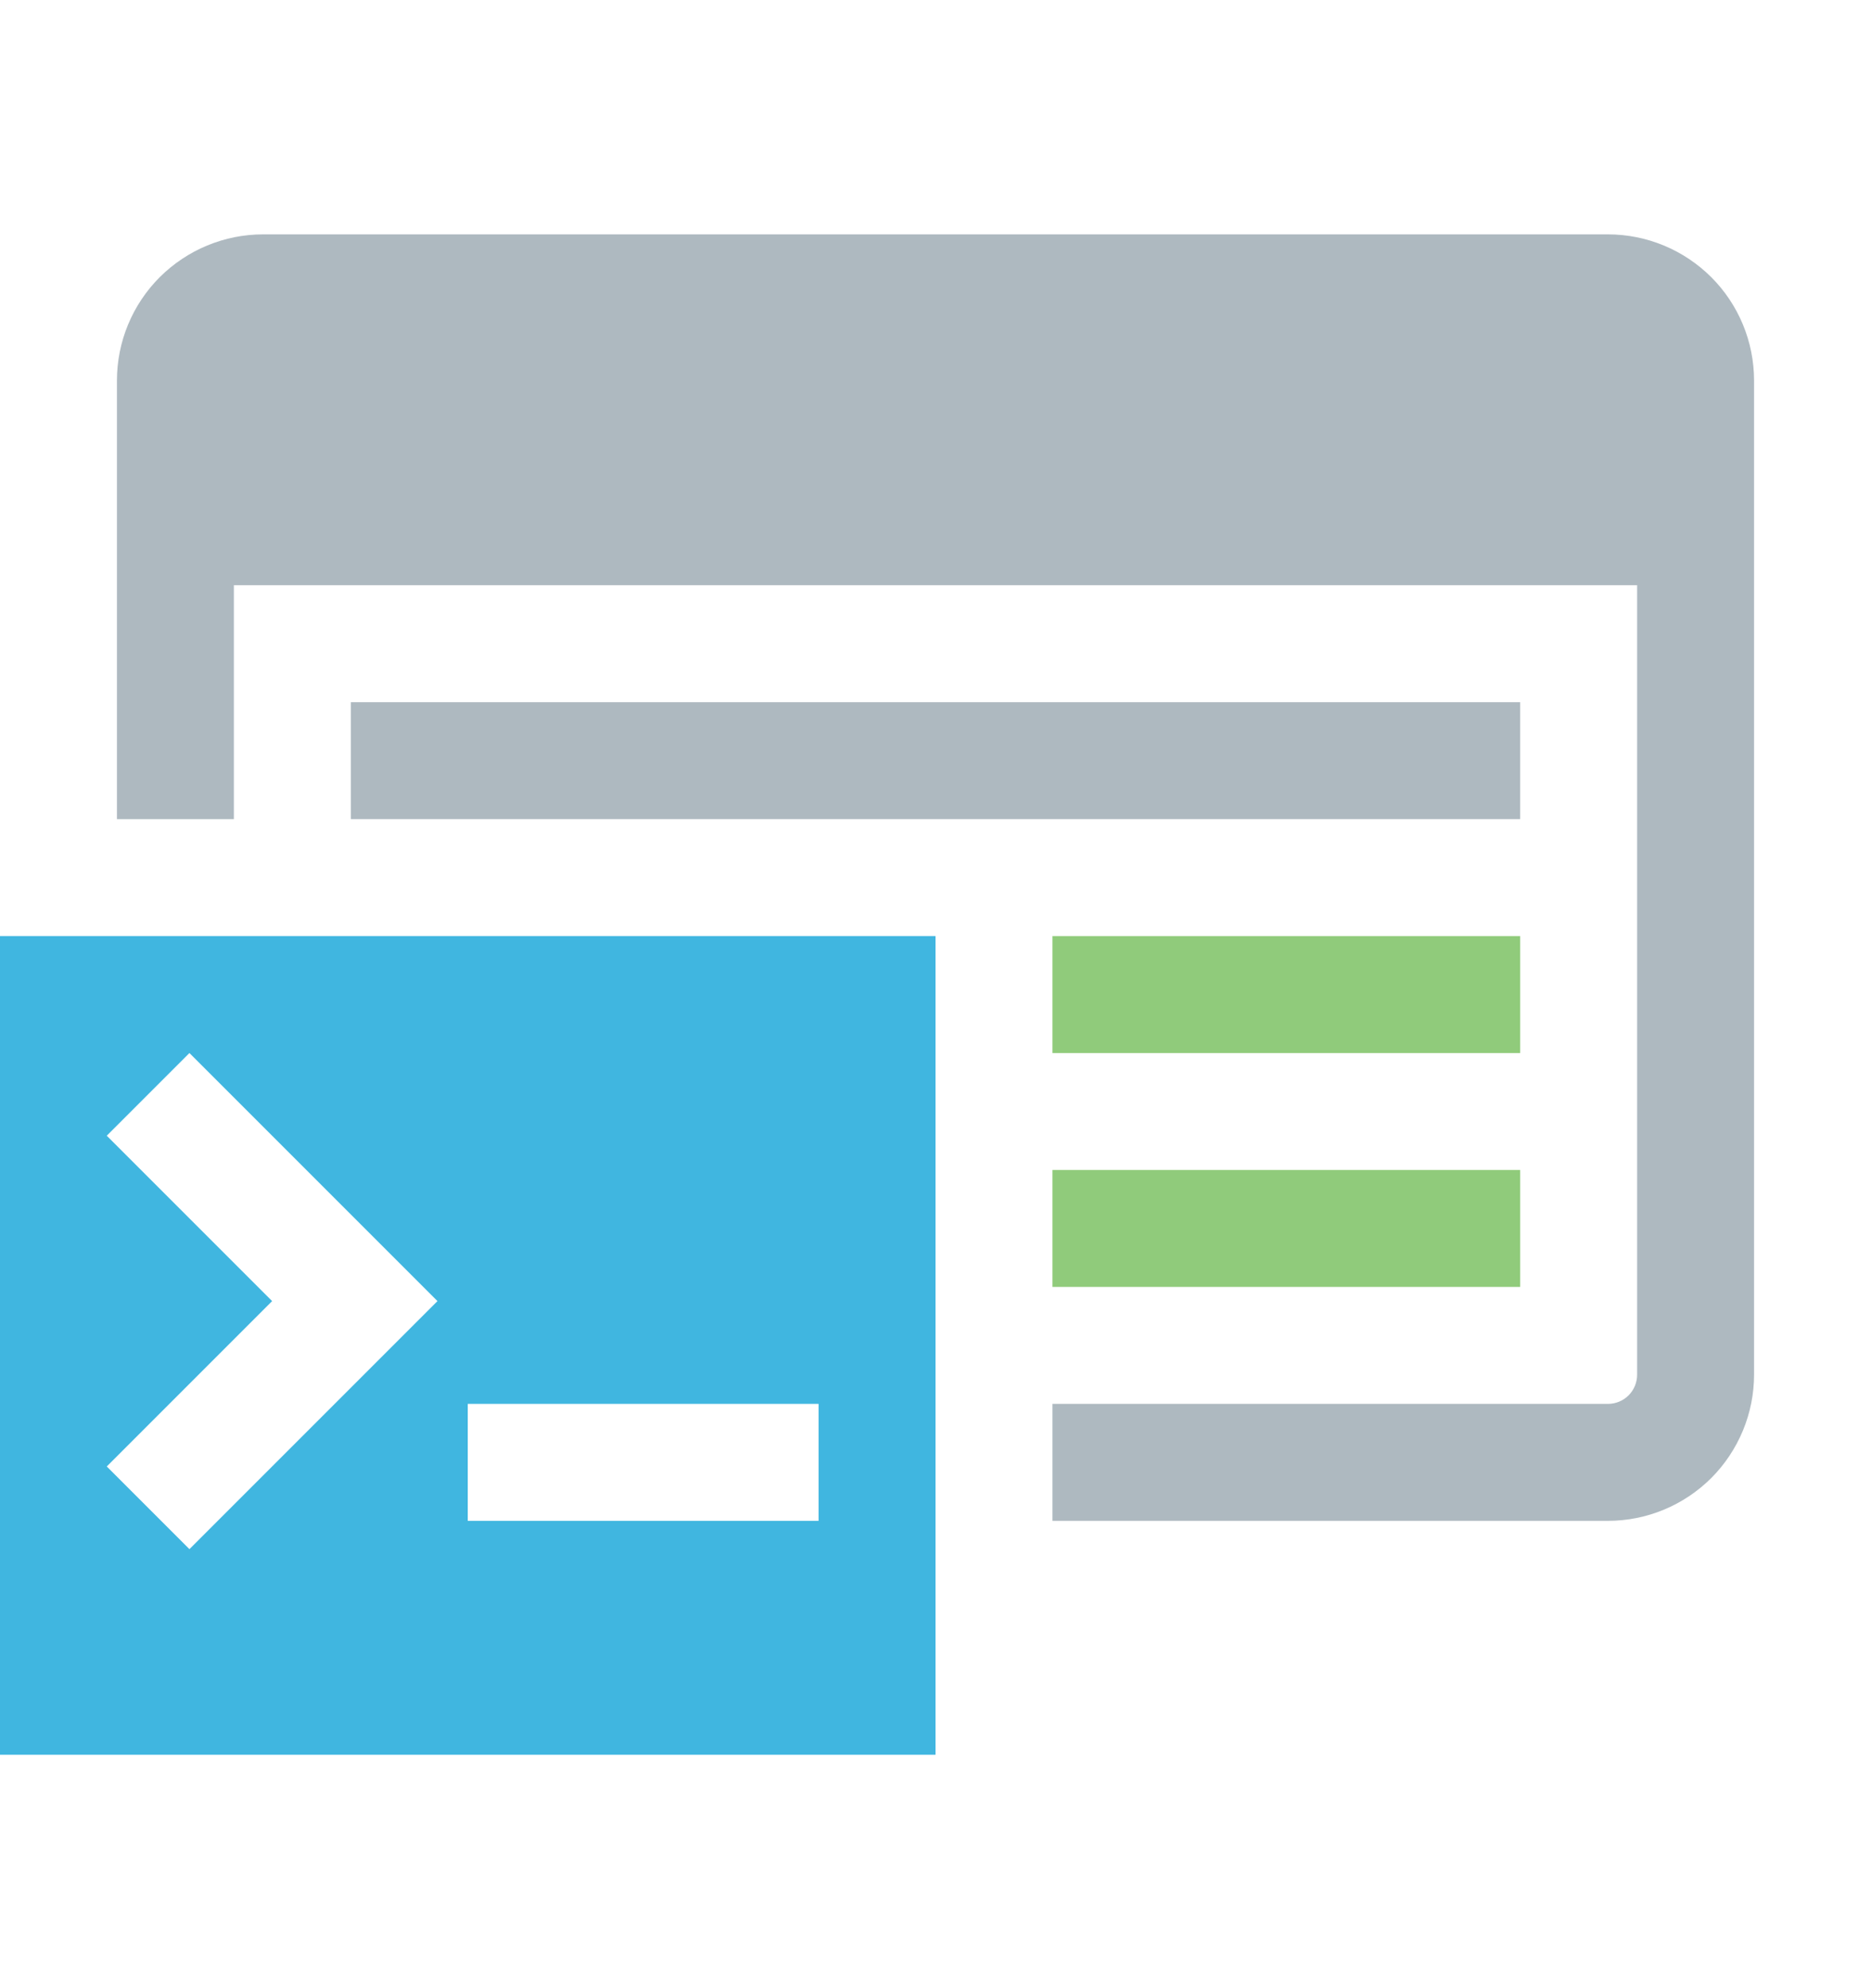 <svg xmlns="http://www.w3.org/2000/svg" width="16" height="17" fill="none" viewBox="0 0 16 17"><path fill="#62B543" fill-opacity=".7" d="M9 10.004H13V11.004H9V10.004ZM9 8.004H13V9.004H9V8.004Z"/><path fill="#9AA7B0" fill-opacity=".8" d="M3 6.004H13V7.004H3V6.004Z"/><path fill="#9AA7B0" fill-opacity=".8" fill-rule="evenodd" d="M13.75 2.004H2.25C1.918 2.004 1.601 2.136 1.366 2.37C1.132 2.604 1 2.922 1 3.254V7.004H2V5.004H14V11.754C14 11.82 13.974 11.884 13.927 11.931C13.88 11.978 13.816 12.004 13.75 12.004H9V13.004H13.75C14.082 13.004 14.399 12.872 14.634 12.638C14.868 12.403 15 12.085 15 11.754V3.254C15 2.922 14.868 2.604 14.634 2.37C14.399 2.136 14.082 2.004 13.75 2.004Z" clip-rule="evenodd"/><path fill="#40B6E0" fill-rule="evenodd" d="M8 8.004H0V15.004H8V8.004ZM7 12.004H4V13.004H7V12.004ZM3.034 10.418L3.741 11.125L3.034 11.832L1.62 13.246L0.913 12.539L2.327 11.125L0.913 9.711L1.62 9.004L3.034 10.418Z" clip-rule="evenodd"/></svg>
